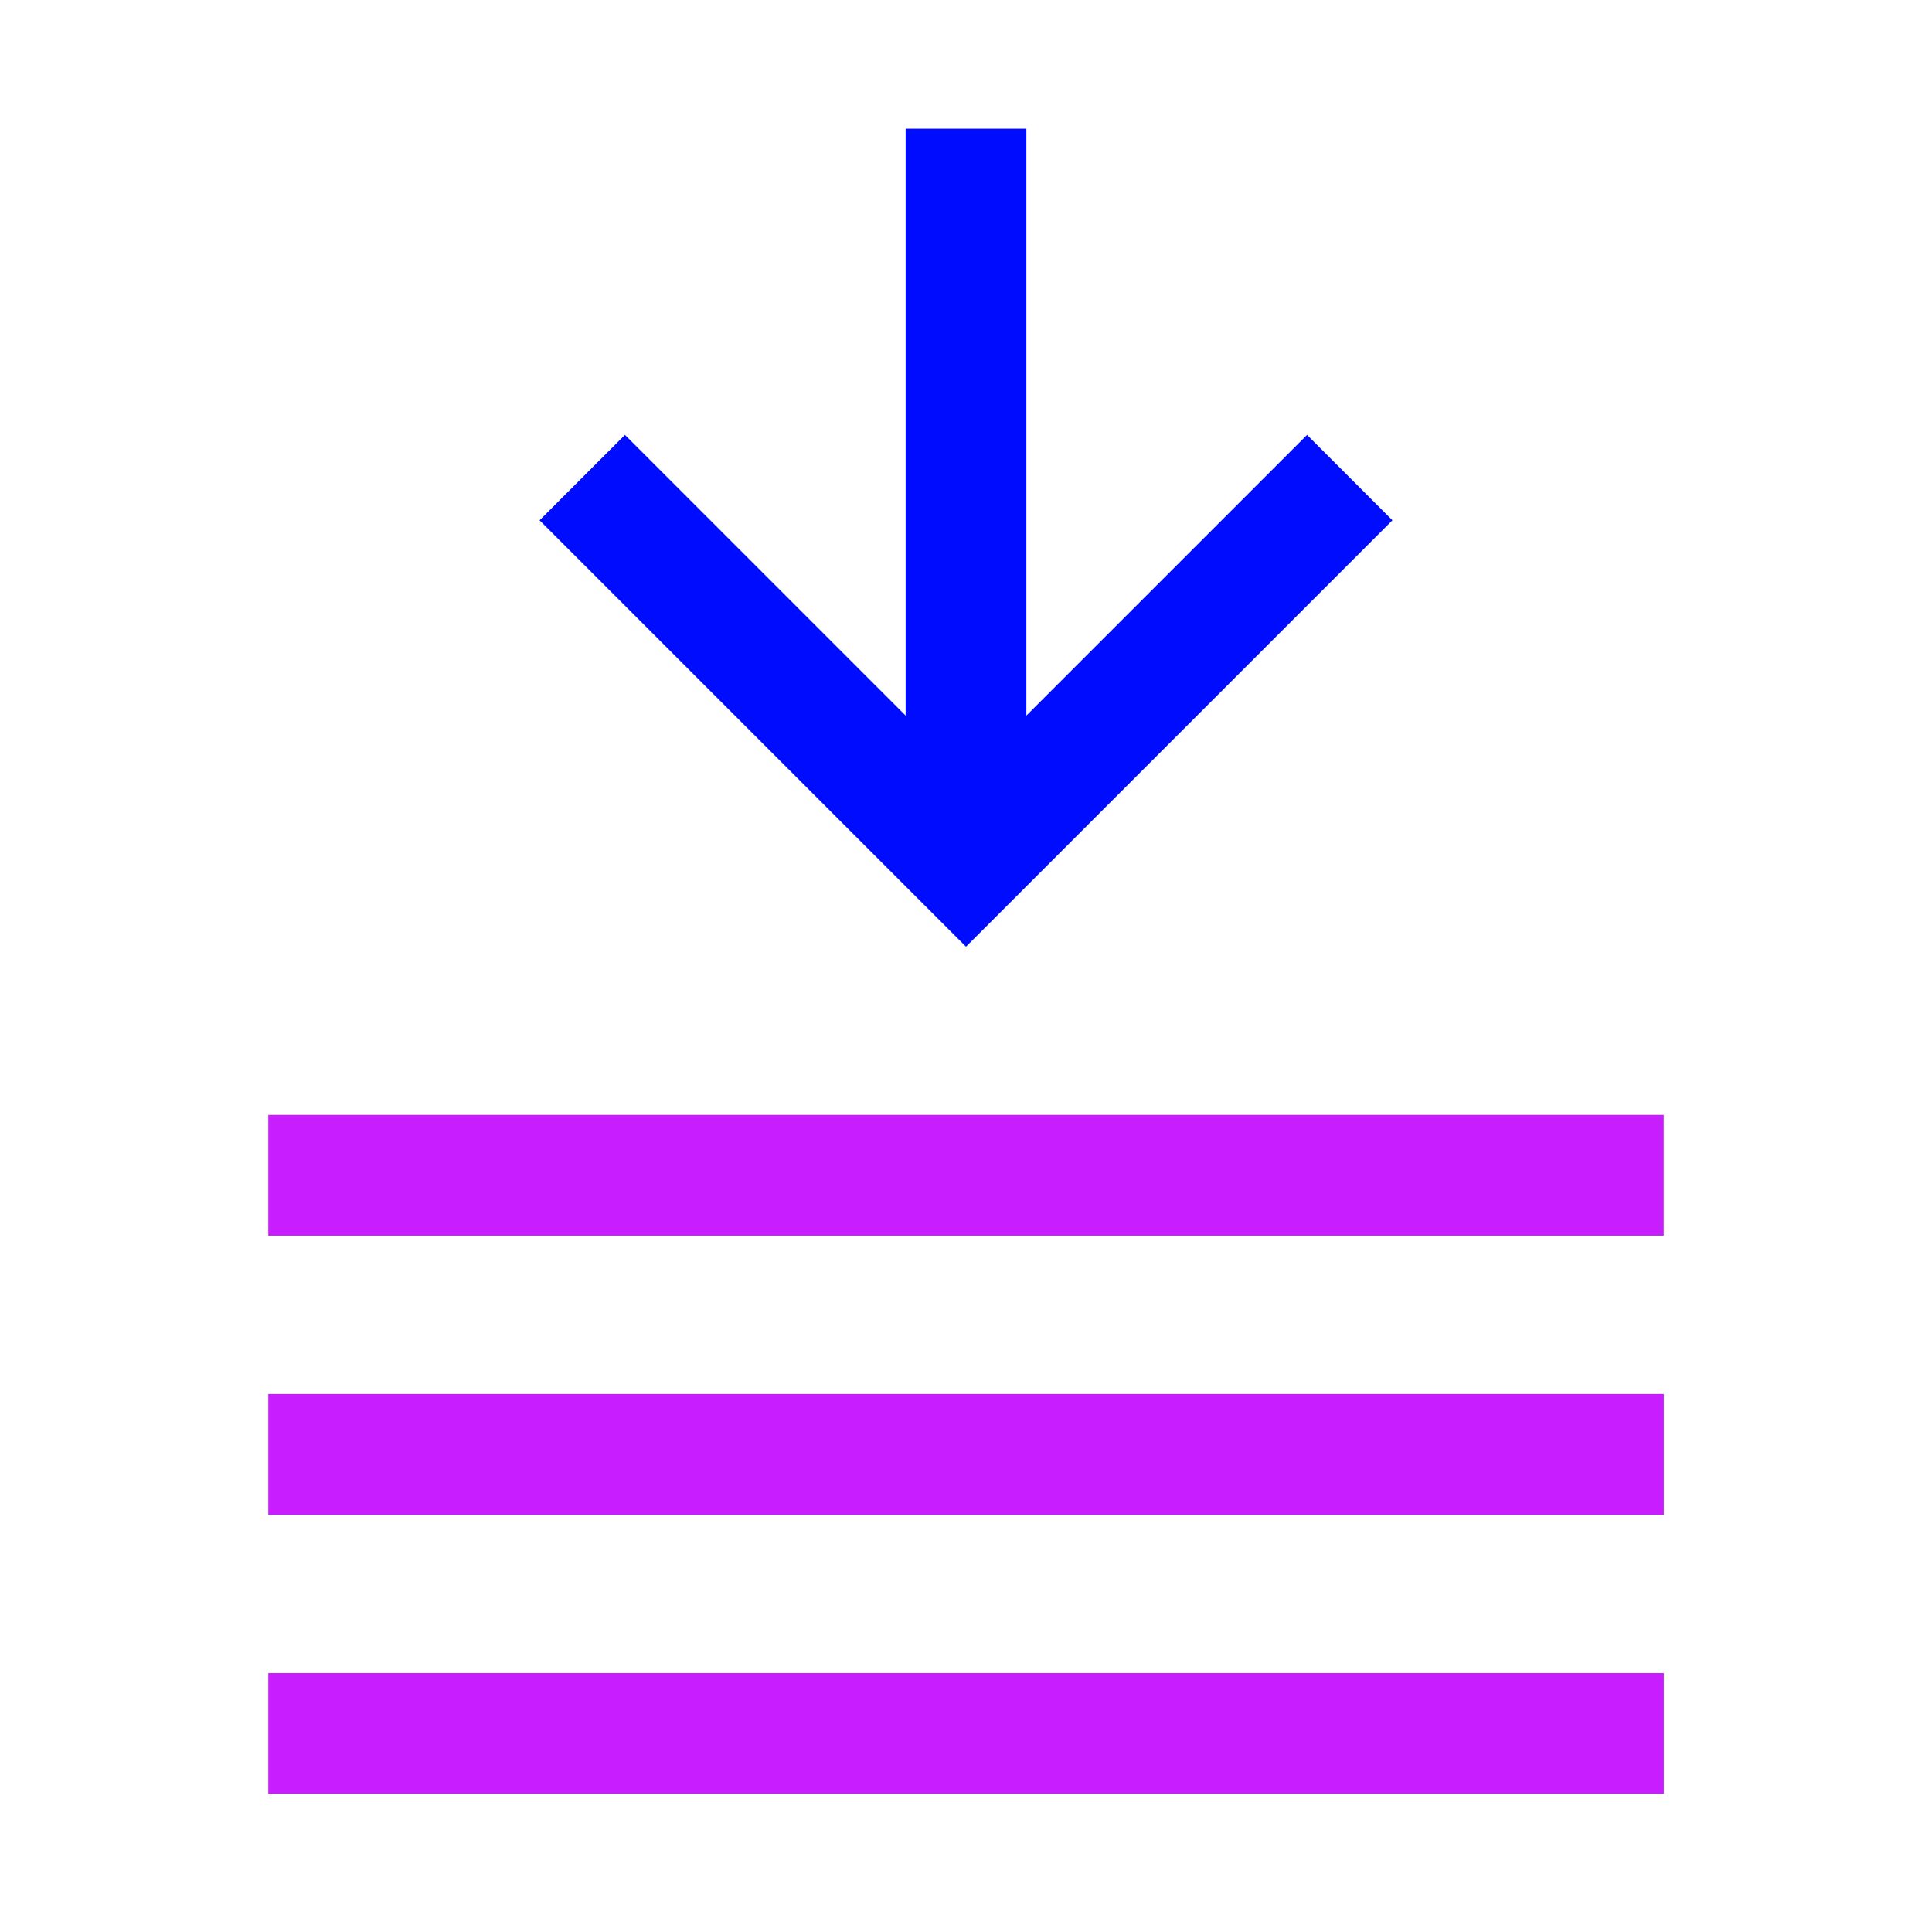 <svg xmlns="http://www.w3.org/2000/svg" fill="none" viewBox="-0.75 -0.75 24 24" id="Download-Stack--Streamline-Sharp-Neon">
  <desc>
    Download Stack Streamline Icon: https://streamlinehq.com
  </desc>
  <g id="download-stack--arrow-button-down-download-stack-internet-network-server">
    <path id="Rectangle 640" stroke="#c71dff" d="M19.917 13.85H2.583m17.335 6.934H2.583m17.335 -3.467H2.583" stroke-width="1.5"></path>
    <path id="Vector 1427" stroke="#000cfe" d="M11.25 9.95V0.849" stroke-width="1.5"></path>
    <path id="Vector 1428" stroke="#000cfe" d="M6.483 5.183 11.25 9.95l4.767 -4.767" stroke-width="1.5"></path>
  </g>
</svg>